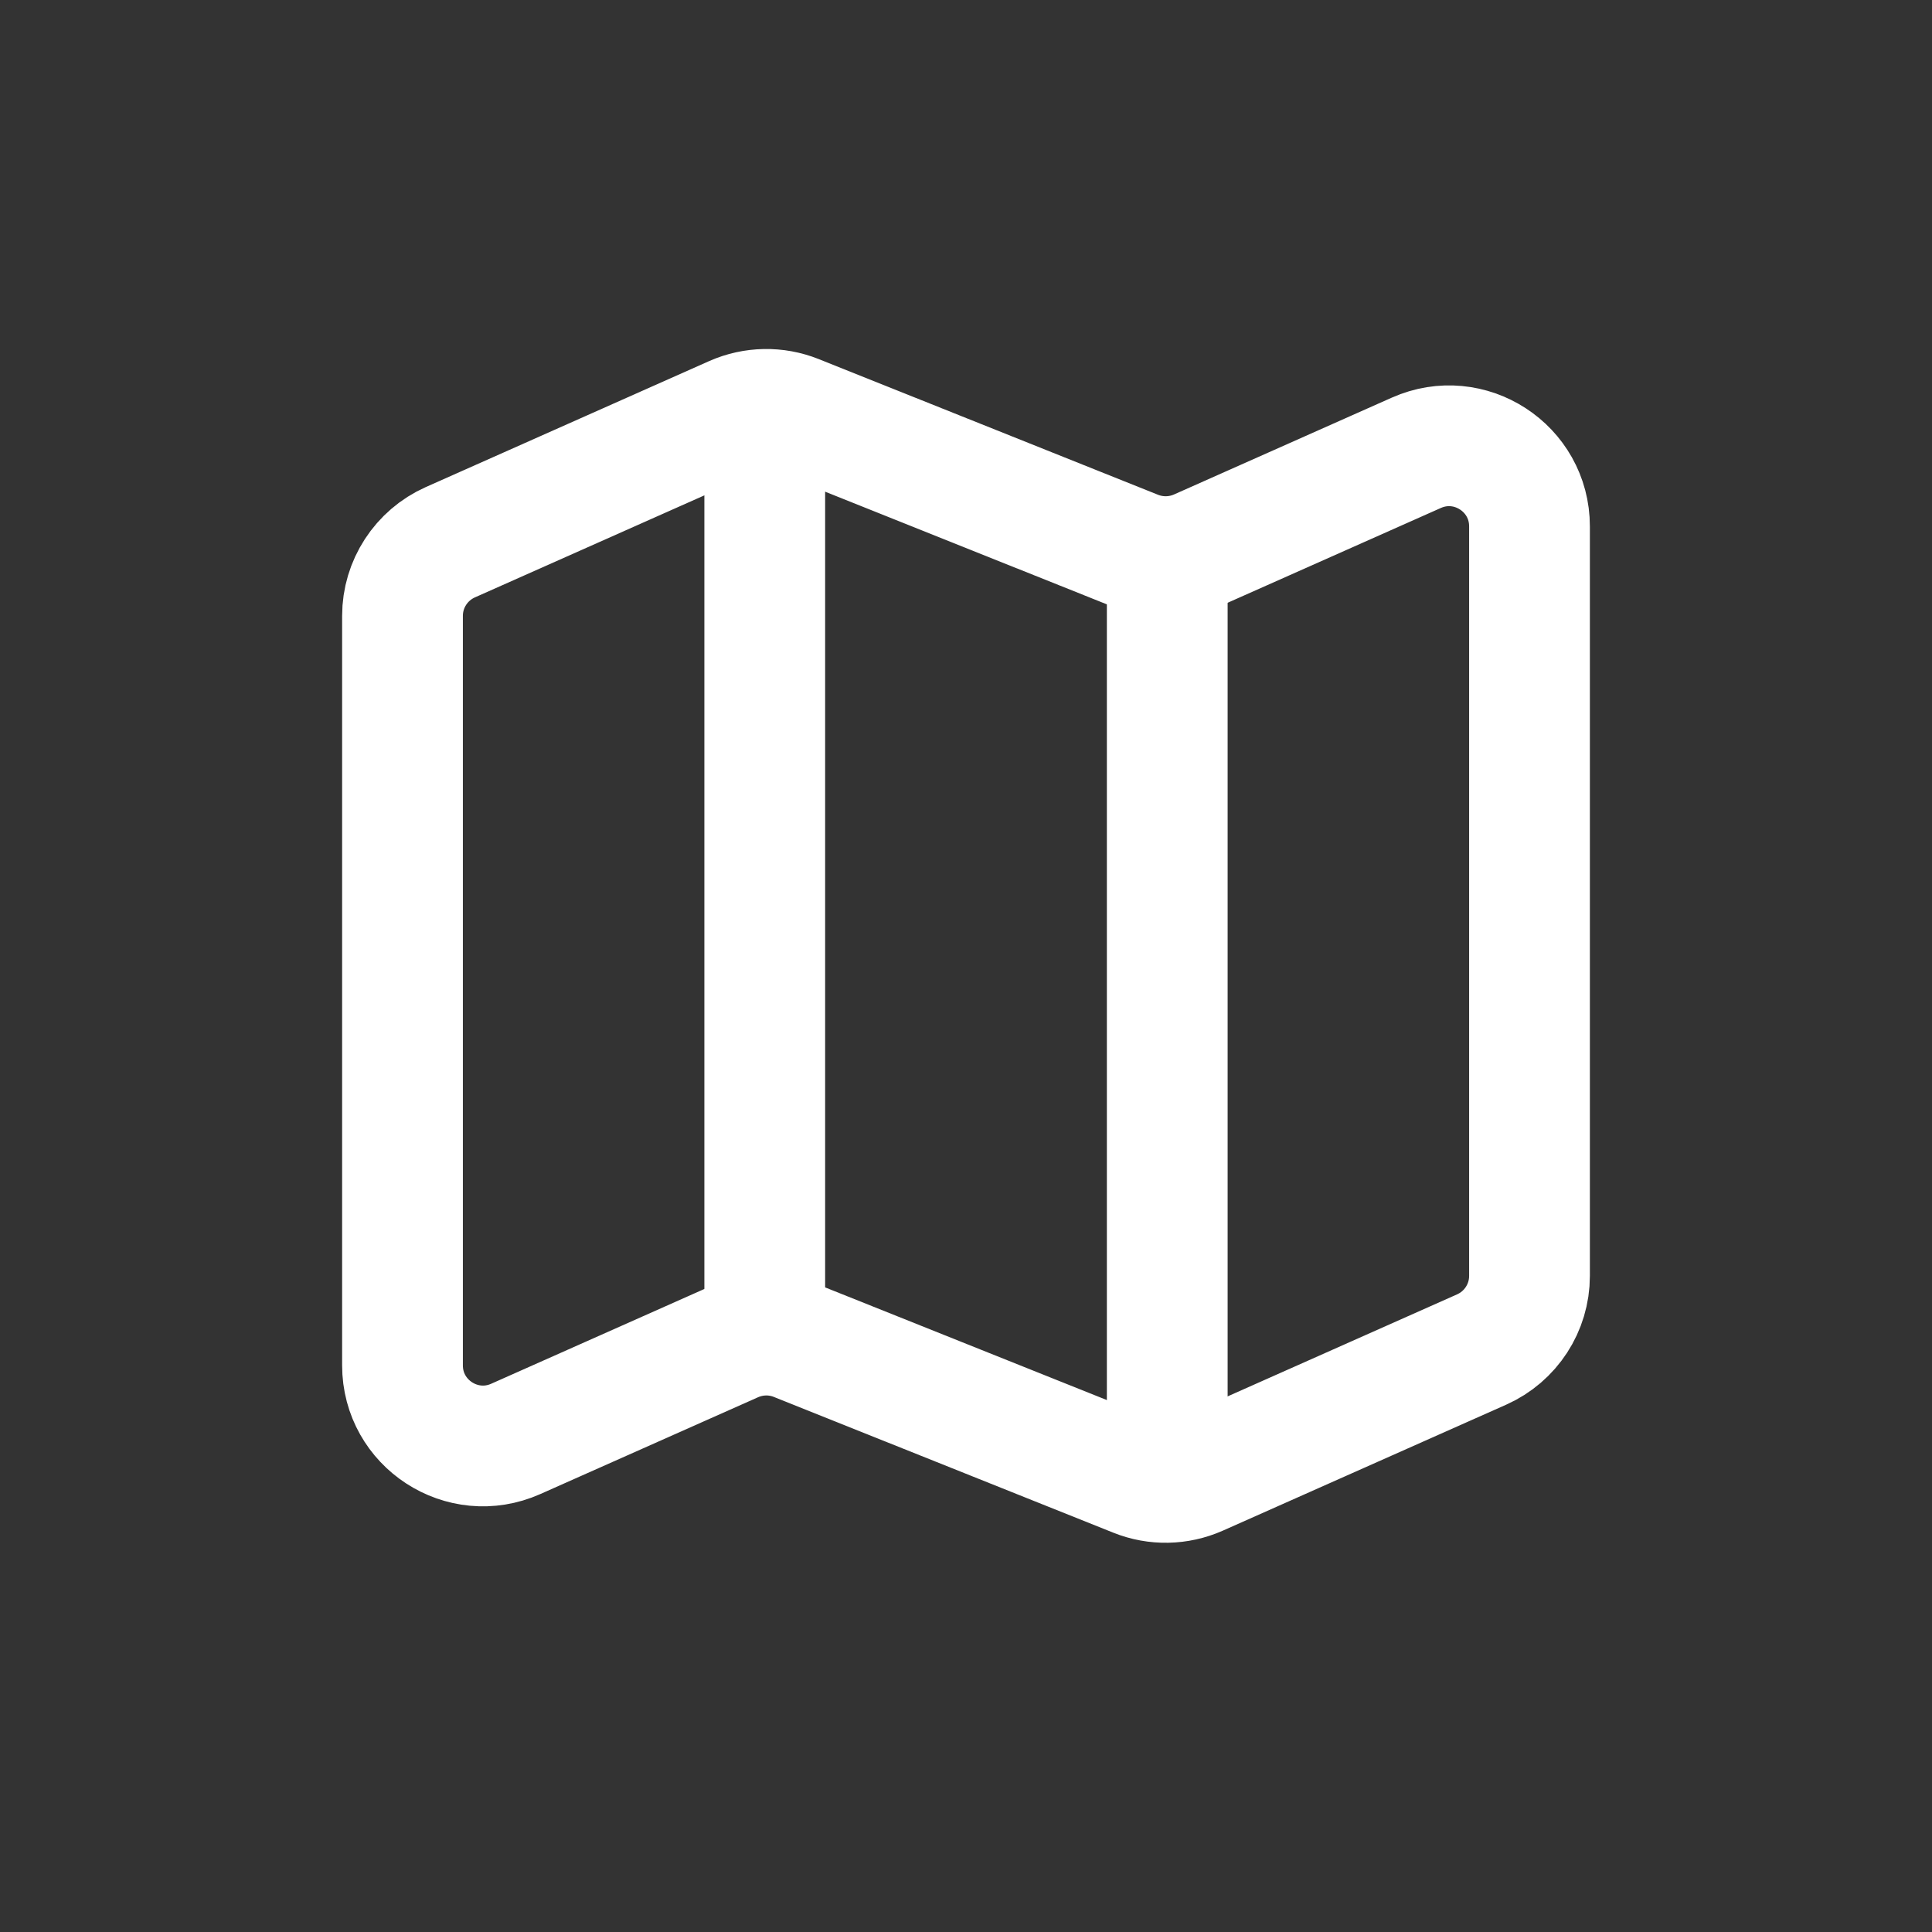 <svg width="24" height="24" viewBox="0 0 24 24" fill="none" xmlns="http://www.w3.org/2000/svg">
<rect x="0" y="0" width="24" height="24" fill="#333333" stroke="none"/>
<path d="M5 16.961V7.65C5 7.255 5.233 6.897 5.594 6.736L9.114 5.171C9.361 5.062 9.641 5.057 9.892 5.157L14.108 6.843C14.359 6.943 14.639 6.938 14.886 6.829L17.594 5.625C18.255 5.331 19 5.815 19 6.539V15.85C19 16.245 18.767 16.603 18.406 16.764L14.886 18.329C14.639 18.438 14.359 18.444 14.108 18.343L9.892 16.657C9.641 16.556 9.361 16.562 9.114 16.671L6.406 17.875C5.745 18.169 5 17.685 5 16.961Z" stroke="white" stroke-width="1.5"/>
<path d="M9.5 5V16.5" stroke="white" stroke-width="1.5"/>
<path d="M14.5 7V18.5" stroke="white" stroke-width="1.5"/>
</svg>
